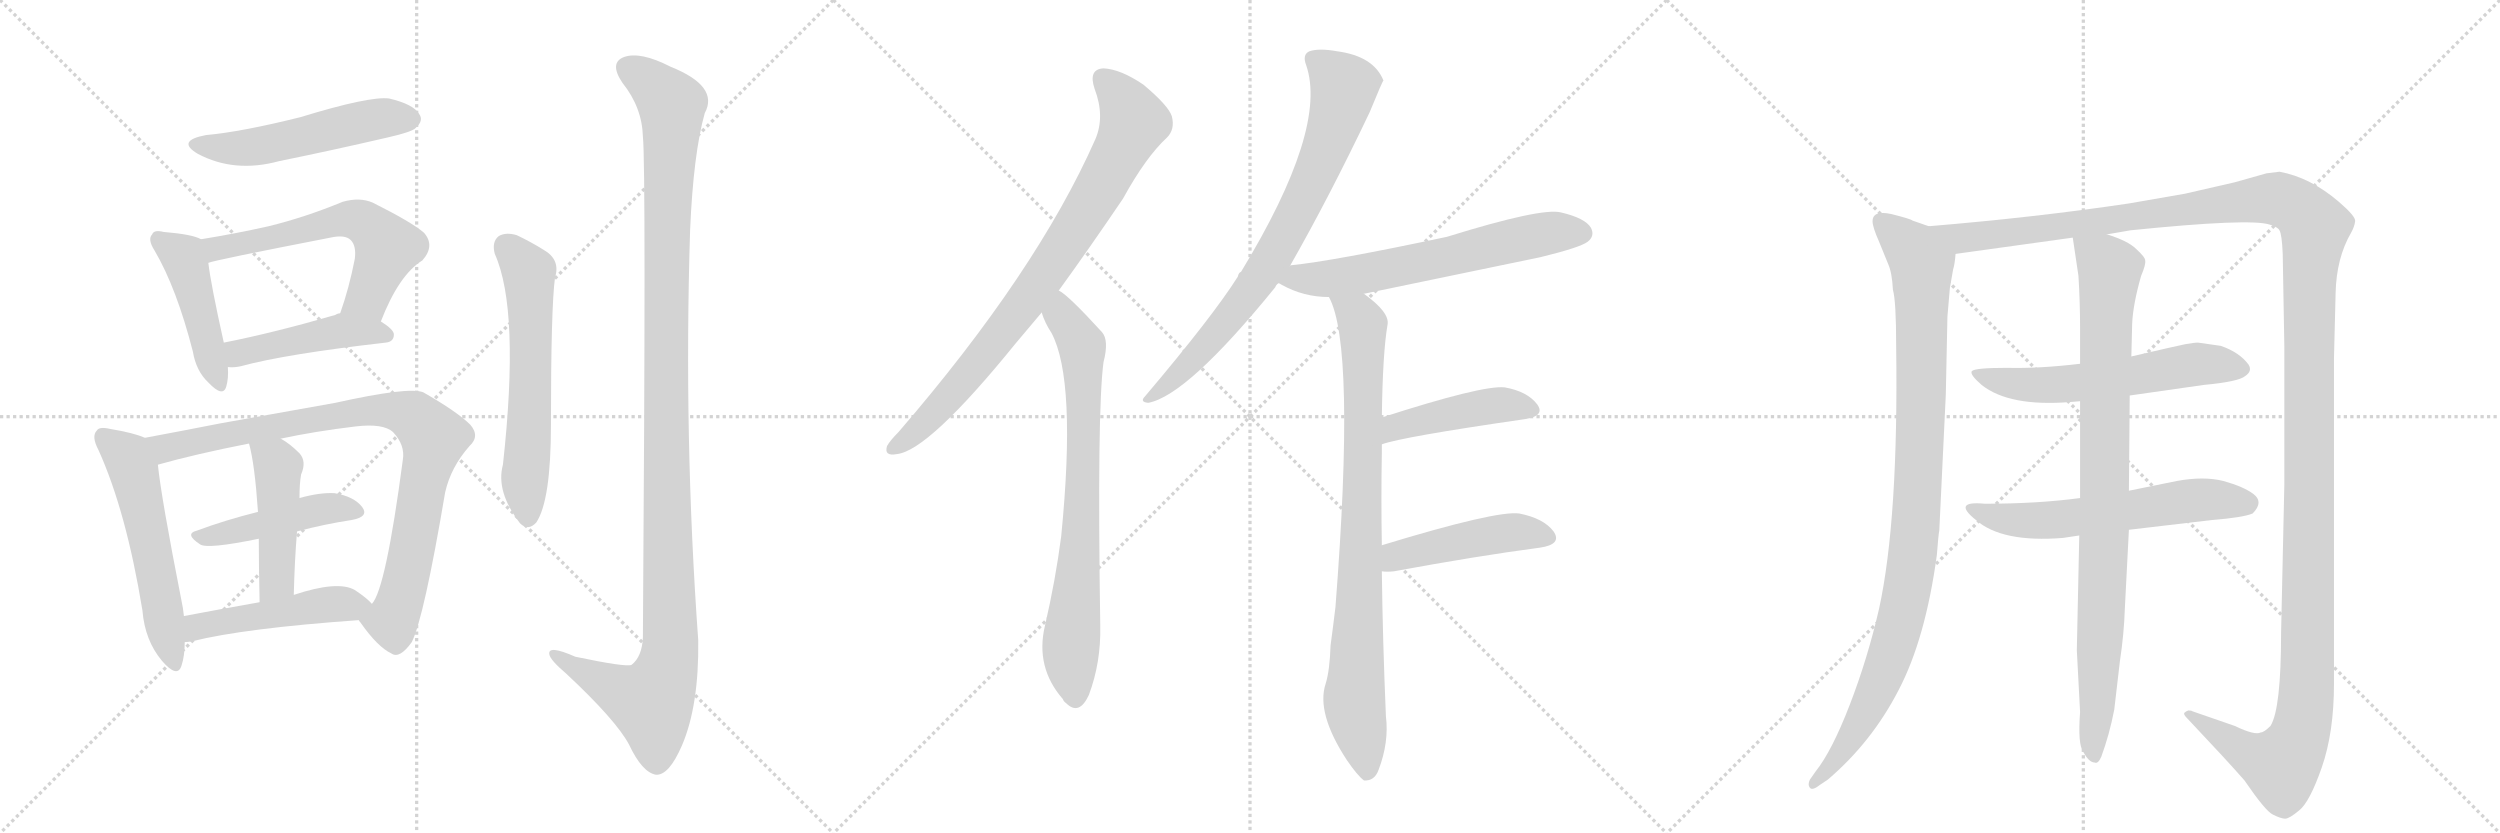 <svg version="1.1" viewBox="0 0 3072 1024" xmlns="http://www.w3.org/2000/svg">
  <g stroke="lightgray" stroke-dasharray="1,1" stroke-width="1" transform="scale(4, 4)">
    <line x1="0" y1="0" x2="256" y2="256"></line>
    <line x1="256" y1="0" x2="0" y2="256"></line>
    <line x1="128" y1="0" x2="128" y2="256"></line>
    <line x1="0" y1="128" x2="256" y2="128"></line>
    <line x1="256" y1="0" x2="512" y2="256"></line>
    <line x1="512" y1="0" x2="256" y2="256"></line>
    <line x1="384" y1="0" x2="384" y2="256"></line>
    <line x1="256" y1="128" x2="512" y2="128"></line>
    <line x1="512" y1="0" x2="768" y2="256"></line>
    <line x1="768" y1="0" x2="512" y2="256"></line>
    <line x1="640" y1="0" x2="640" y2="256"></line>
    <line x1="512" y1="128" x2="768" y2="128"></line>
  </g>
<g transform="scale(1, -1) translate(0, -850)">
   <style type="text/css">
    @keyframes keyframes0 {
      from {
       stroke: black;
       stroke-dashoffset: 520;
       stroke-width: 128;
       }
       63% {
       animation-timing-function: step-end;
       stroke: black;
       stroke-dashoffset: 0;
       stroke-width: 128;
       }
       to {
       stroke: black;
       stroke-width: 1024;
       }
       }
       #make-me-a-hanzi-animation-0 {
         animation: keyframes0 0.673s both;
         animation-delay: 0s;
         animation-timing-function: linear;
       }
    @keyframes keyframes1 {
      from {
       stroke: black;
       stroke-dashoffset: 451;
       stroke-width: 128;
       }
       59% {
       animation-timing-function: step-end;
       stroke: black;
       stroke-dashoffset: 0;
       stroke-width: 128;
       }
       to {
       stroke: black;
       stroke-width: 1024;
       }
       }
       #make-me-a-hanzi-animation-1 {
         animation: keyframes1 0.617s both;
         animation-delay: 0.673s;
         animation-timing-function: linear;
       }
    @keyframes keyframes2 {
      from {
       stroke: black;
       stroke-dashoffset: 595;
       stroke-width: 128;
       }
       66% {
       animation-timing-function: step-end;
       stroke: black;
       stroke-dashoffset: 0;
       stroke-width: 128;
       }
       to {
       stroke: black;
       stroke-width: 1024;
       }
       }
       #make-me-a-hanzi-animation-2 {
         animation: keyframes2 0.734s both;
         animation-delay: 1.29s;
         animation-timing-function: linear;
       }
    @keyframes keyframes3 {
      from {
       stroke: black;
       stroke-dashoffset: 453;
       stroke-width: 128;
       }
       60% {
       animation-timing-function: step-end;
       stroke: black;
       stroke-dashoffset: 0;
       stroke-width: 128;
       }
       to {
       stroke: black;
       stroke-width: 1024;
       }
       }
       #make-me-a-hanzi-animation-3 {
         animation: keyframes3 0.619s both;
         animation-delay: 2.024s;
         animation-timing-function: linear;
       }
    @keyframes keyframes4 {
      from {
       stroke: black;
       stroke-dashoffset: 551;
       stroke-width: 128;
       }
       64% {
       animation-timing-function: step-end;
       stroke: black;
       stroke-dashoffset: 0;
       stroke-width: 128;
       }
       to {
       stroke: black;
       stroke-width: 1024;
       }
       }
       #make-me-a-hanzi-animation-4 {
         animation: keyframes4 0.698s both;
         animation-delay: 2.643s;
         animation-timing-function: linear;
       }
    @keyframes keyframes5 {
      from {
       stroke: black;
       stroke-dashoffset: 886;
       stroke-width: 128;
       }
       74% {
       animation-timing-function: step-end;
       stroke: black;
       stroke-dashoffset: 0;
       stroke-width: 128;
       }
       to {
       stroke: black;
       stroke-width: 1024;
       }
       }
       #make-me-a-hanzi-animation-5 {
         animation: keyframes5 0.971s both;
         animation-delay: 3.341s;
         animation-timing-function: linear;
       }
    @keyframes keyframes6 {
      from {
       stroke: black;
       stroke-dashoffset: 454;
       stroke-width: 128;
       }
       60% {
       animation-timing-function: step-end;
       stroke: black;
       stroke-dashoffset: 0;
       stroke-width: 128;
       }
       to {
       stroke: black;
       stroke-width: 1024;
       }
       }
       #make-me-a-hanzi-animation-6 {
         animation: keyframes6 0.619s both;
         animation-delay: 4.312s;
         animation-timing-function: linear;
       }
    @keyframes keyframes7 {
      from {
       stroke: black;
       stroke-dashoffset: 459;
       stroke-width: 128;
       }
       60% {
       animation-timing-function: step-end;
       stroke: black;
       stroke-dashoffset: 0;
       stroke-width: 128;
       }
       to {
       stroke: black;
       stroke-width: 1024;
       }
       }
       #make-me-a-hanzi-animation-7 {
         animation: keyframes7 0.624s both;
         animation-delay: 4.932s;
         animation-timing-function: linear;
       }
    @keyframes keyframes8 {
      from {
       stroke: black;
       stroke-dashoffset: 482;
       stroke-width: 128;
       }
       61% {
       animation-timing-function: step-end;
       stroke: black;
       stroke-dashoffset: 0;
       stroke-width: 128;
       }
       to {
       stroke: black;
       stroke-width: 1024;
       }
       }
       #make-me-a-hanzi-animation-8 {
         animation: keyframes8 0.642s both;
         animation-delay: 5.556s;
         animation-timing-function: linear;
       }
    @keyframes keyframes9 {
      from {
       stroke: black;
       stroke-dashoffset: 601;
       stroke-width: 128;
       }
       66% {
       animation-timing-function: step-end;
       stroke: black;
       stroke-dashoffset: 0;
       stroke-width: 128;
       }
       to {
       stroke: black;
       stroke-width: 1024;
       }
       }
       #make-me-a-hanzi-animation-9 {
         animation: keyframes9 0.739s both;
         animation-delay: 6.198s;
         animation-timing-function: linear;
       }
    @keyframes keyframes10 {
      from {
       stroke: black;
       stroke-dashoffset: 1198;
       stroke-width: 128;
       }
       80% {
       animation-timing-function: step-end;
       stroke: black;
       stroke-dashoffset: 0;
       stroke-width: 128;
       }
       to {
       stroke: black;
       stroke-width: 1024;
       }
       }
       #make-me-a-hanzi-animation-10 {
         animation: keyframes10 1.225s both;
         animation-delay: 6.937s;
         animation-timing-function: linear;
       }
    @keyframes keyframes11 {
      from {
       stroke: black;
       stroke-dashoffset: 819;
       stroke-width: 128;
       }
       73% {
       animation-timing-function: step-end;
       stroke: black;
       stroke-dashoffset: 0;
       stroke-width: 128;
       }
       to {
       stroke: black;
       stroke-width: 1024;
       }
       }
       #make-me-a-hanzi-animation-11 {
         animation: keyframes11 0.917s both;
         animation-delay: 8.162s;
         animation-timing-function: linear;
       }
    @keyframes keyframes12 {
      from {
       stroke: black;
       stroke-dashoffset: 755;
       stroke-width: 128;
       }
       71% {
       animation-timing-function: step-end;
       stroke: black;
       stroke-dashoffset: 0;
       stroke-width: 128;
       }
       to {
       stroke: black;
       stroke-width: 1024;
       }
       }
       #make-me-a-hanzi-animation-12 {
         animation: keyframes12 0.864s both;
         animation-delay: 9.078s;
         animation-timing-function: linear;
       }
    @keyframes keyframes13 {
      from {
       stroke: black;
       stroke-dashoffset: 765;
       stroke-width: 128;
       }
       71% {
       animation-timing-function: step-end;
       stroke: black;
       stroke-dashoffset: 0;
       stroke-width: 128;
       }
       to {
       stroke: black;
       stroke-width: 1024;
       }
       }
       #make-me-a-hanzi-animation-13 {
         animation: keyframes13 0.873s both;
         animation-delay: 9.943s;
         animation-timing-function: linear;
       }
    @keyframes keyframes14 {
      from {
       stroke: black;
       stroke-dashoffset: 630;
       stroke-width: 128;
       }
       67% {
       animation-timing-function: step-end;
       stroke: black;
       stroke-dashoffset: 0;
       stroke-width: 128;
       }
       to {
       stroke: black;
       stroke-width: 1024;
       }
       }
       #make-me-a-hanzi-animation-14 {
         animation: keyframes14 0.763s both;
         animation-delay: 10.815s;
         animation-timing-function: linear;
       }
    @keyframes keyframes15 {
      from {
       stroke: black;
       stroke-dashoffset: 856;
       stroke-width: 128;
       }
       74% {
       animation-timing-function: step-end;
       stroke: black;
       stroke-dashoffset: 0;
       stroke-width: 128;
       }
       to {
       stroke: black;
       stroke-width: 1024;
       }
       }
       #make-me-a-hanzi-animation-15 {
         animation: keyframes15 0.947s both;
         animation-delay: 11.578s;
         animation-timing-function: linear;
       }
    @keyframes keyframes16 {
      from {
       stroke: black;
       stroke-dashoffset: 446;
       stroke-width: 128;
       }
       59% {
       animation-timing-function: step-end;
       stroke: black;
       stroke-dashoffset: 0;
       stroke-width: 128;
       }
       to {
       stroke: black;
       stroke-width: 1024;
       }
       }
       #make-me-a-hanzi-animation-16 {
         animation: keyframes16 0.613s both;
         animation-delay: 12.525s;
         animation-timing-function: linear;
       }
    @keyframes keyframes17 {
      from {
       stroke: black;
       stroke-dashoffset: 459;
       stroke-width: 128;
       }
       60% {
       animation-timing-function: step-end;
       stroke: black;
       stroke-dashoffset: 0;
       stroke-width: 128;
       }
       to {
       stroke: black;
       stroke-width: 1024;
       }
       }
       #make-me-a-hanzi-animation-17 {
         animation: keyframes17 0.624s both;
         animation-delay: 13.138s;
         animation-timing-function: linear;
       }
    @keyframes keyframes18 {
      from {
       stroke: black;
       stroke-dashoffset: 993;
       stroke-width: 128;
       }
       76% {
       animation-timing-function: step-end;
       stroke: black;
       stroke-dashoffset: 0;
       stroke-width: 128;
       }
       to {
       stroke: black;
       stroke-width: 1024;
       }
       }
       #make-me-a-hanzi-animation-18 {
         animation: keyframes18 1.058s both;
         animation-delay: 13.761s;
         animation-timing-function: linear;
       }
    @keyframes keyframes19 {
      from {
       stroke: black;
       stroke-dashoffset: 1539;
       stroke-width: 128;
       }
       83% {
       animation-timing-function: step-end;
       stroke: black;
       stroke-dashoffset: 0;
       stroke-width: 128;
       }
       to {
       stroke: black;
       stroke-width: 1024;
       }
       }
       #make-me-a-hanzi-animation-19 {
         animation: keyframes19 1.502s both;
         animation-delay: 14.819s;
         animation-timing-function: linear;
       }
    @keyframes keyframes20 {
      from {
       stroke: black;
       stroke-dashoffset: 583;
       stroke-width: 128;
       }
       65% {
       animation-timing-function: step-end;
       stroke: black;
       stroke-dashoffset: 0;
       stroke-width: 128;
       }
       to {
       stroke: black;
       stroke-width: 1024;
       }
       }
       #make-me-a-hanzi-animation-20 {
         animation: keyframes20 0.724s both;
         animation-delay: 16.322s;
         animation-timing-function: linear;
       }
    @keyframes keyframes21 {
      from {
       stroke: black;
       stroke-dashoffset: 593;
       stroke-width: 128;
       }
       66% {
       animation-timing-function: step-end;
       stroke: black;
       stroke-dashoffset: 0;
       stroke-width: 128;
       }
       to {
       stroke: black;
       stroke-width: 1024;
       }
       }
       #make-me-a-hanzi-animation-21 {
         animation: keyframes21 0.733s both;
         animation-delay: 17.046s;
         animation-timing-function: linear;
       }
    @keyframes keyframes22 {
      from {
       stroke: black;
       stroke-dashoffset: 904;
       stroke-width: 128;
       }
       75% {
       animation-timing-function: step-end;
       stroke: black;
       stroke-dashoffset: 0;
       stroke-width: 128;
       }
       to {
       stroke: black;
       stroke-width: 1024;
       }
       }
       #make-me-a-hanzi-animation-22 {
         animation: keyframes22 0.986s both;
         animation-delay: 17.779s;
         animation-timing-function: linear;
       }
</style>
<path d="M 253 684 Q 216 677 243 661 Q 288 637 343 652 Q 407 665 476 681 Q 507 688 511 693 Q 521 702 515 710 Q 508 722 478 729 Q 454 732 369 706 Q 297 688 253 684 Z" fill="lightgray"></path> 
<path d="M 247 556 Q 237 562 201 565 Q 189 568 187 562 Q 181 556 190 542 Q 217 496 237 418 Q 241 394 256 380 Q 274 361 278 375 Q 281 385 280 399 L 275 429 Q 259 501 256 527 C 252 554 252 554 247 556 Z" fill="lightgray"></path> 
<path d="M 468 455 Q 490 512 519 530 Q 535 548 521 564 Q 506 577 458 601 Q 442 608 421 602 Q 375 583 330 572 Q 290 563 247 556 C 217 551 227 519 256 527 Q 262 530 406 558 Q 424 562 431 555 Q 438 548 436 532 Q 429 496 418 465 C 408 437 457 427 468 455 Z" fill="lightgray"></path> 
<path d="M 280 399 Q 287 398 296 400 Q 351 415 474 429 Q 484 430 484 439 Q 484 445 468 455 C 443 472 441 473 418 465 Q 415 465 412 463 Q 336 441 275 429 C 246 423 250 400 280 399 Z" fill="lightgray"></path> 
<path d="M 178 312 Q 165 318 135 323 Q 122 326 119 321 Q 112 314 121 297 Q 155 222 175 100 Q 178 63 199 38 Q 218 16 223 32 Q 227 44 227 61 L 226 93 Q 225 103 223 112 Q 198 239 194 279 C 191 307 191 307 178 312 Z" fill="lightgray"></path> 
<path d="M 441 88 Q 441 87 443 85 Q 464 55 481 47 Q 491 40 506 61 Q 521 91 547 245 Q 554 276 577 302 Q 590 314 578 328 Q 562 344 520 368 Q 502 375 412 355 Q 411 355 272 330 Q 221 320 178 312 C 149 306 165 271 194 279 Q 240 292 306 305 L 345 311 Q 387 320 437 326 Q 471 330 483 319 Q 498 303 495 285 Q 474 126 457 108 C 445 83 437 93 441 88 Z" fill="lightgray"></path> 
<path d="M 365 197 Q 399 206 432 211 Q 454 215 445 227 Q 435 240 411 244 Q 393 245 368 238 L 317 221 Q 277 211 242 198 Q 226 194 246 181 Q 255 175 318 188 L 365 197 Z" fill="lightgray"></path> 
<path d="M 361 119 Q 362 161 365 197 L 368 238 Q 368 256 370 267 Q 377 283 368 293 Q 356 305 345 311 C 319 327 299 334 306 305 Q 313 280 317 221 L 318 188 Q 318 157 319 110 C 320 80 360 89 361 119 Z" fill="lightgray"></path> 
<path d="M 227 61 Q 231 61 236 62 Q 300 78 441 88 C 471 90 475 90 457 108 Q 451 115 436 125 Q 415 137 361 119 L 319 110 Q 268 101 226 93 C 197 87 197 58 227 61 Z" fill="lightgray"></path> 
<path d="M 608 538 Q 639 469 618 279 Q 609 246 639 207 Q 649 197 659 208 Q 677 235 677 328 Q 677 472 682 509 Q 689 531 668 543 Q 652 553 635 561 Q 622 565 613 560 Q 604 553 608 538 Z" fill="lightgray"></path> 
<path d="M 790 682 Q 794 645 790 67 Q 789 43 776 33 Q 769 30 707 43 Q 673 58 675 46 Q 676 39 696 22 Q 757 -35 773 -65 Q 789 -99 806 -102 Q 822 -103 838 -66 Q 859 -17 858 63 Q 840 313 848 567 Q 852 661 866 711 Q 884 744 824 768 Q 787 787 767 780 Q 748 773 765 748 Q 789 718 790 682 Z" fill="lightgray"></path> 
<path d="M 1301 493 Q 1338 544 1380 606 Q 1408 657 1434 681 Q 1444 691 1440 707 Q 1436 720 1405 746 Q 1377 765 1356 766 Q 1337 765 1345 741 Q 1358 707 1346 679 Q 1274 516 1104 319 Q 1094 309 1090 302 Q 1086 289 1102 292 Q 1141 296 1248 428 Q 1263 446 1280 466 L 1301 493 Z" fill="lightgray"></path> 
<path d="M 1280 466 Q 1284 453 1292 441 Q 1323 383 1304 191 Q 1297 137 1284 81 Q 1272 30 1306 -9 Q 1307 -12 1310 -14 Q 1326 -30 1338 -4 Q 1353 36 1352 81 Q 1348 346 1356 405 Q 1363 432 1354 442 Q 1312 488 1301 493 C 1277 511 1269 494 1280 466 Z" fill="lightgray"></path> 
<path d="M 1585 523 Q 1633 607 1683 712 Q 1699 751 1700 751 Q 1688 781 1643 787 Q 1621 791 1609 787 Q 1600 783 1605 770 Q 1632 692 1525 516 Q 1522 515 1521 510 Q 1490 461 1407 363 Q 1400 356 1411 355 Q 1459 364 1567 497 Q 1568 500 1571 502 L 1585 523 Z" fill="lightgray"></path> 
<path d="M 1676 489 Q 1782 511 1893 534 Q 1942 546 1951 553 Q 1960 560 1955 570 Q 1948 582 1918 589 Q 1894 595 1778 559 Q 1637 529 1586 524 Q 1585 524 1585 523 C 1556 517 1545 515 1571 502 Q 1572 502 1575 500 Q 1602 485 1633 485 L 1676 489 Z" fill="lightgray"></path> 
<path d="M 1698 180 Q 1697 238 1698 293 Q 1698 299 1698 304 L 1698 337 Q 1699 416 1705 451 Q 1708 466 1676 489 C 1653 508 1622 513 1633 485 Q 1666 425 1641 104 Q 1638 79 1635 57 Q 1634 26 1629 10 Q 1617 -26 1655 -84 Q 1668 -103 1676 -109 Q 1689 -110 1694 -96 Q 1707 -62 1703 -30 Q 1699 64 1698 148 L 1698 180 Z" fill="lightgray"></path> 
<path d="M 1698 304 Q 1722 313 1874 335 Q 1899 339 1889 353 Q 1877 369 1849 374 Q 1822 377 1698 337 C 1669 328 1669 295 1698 304 Z" fill="lightgray"></path> 
<path d="M 1698 148 Q 1704 147 1713 148 Q 1816 167 1892 177 Q 1920 181 1909 197 Q 1897 213 1867 219 Q 1839 223 1698 180 C 1669 171 1668 150 1698 148 Z" fill="lightgray"></path> 
<path d="M 2370 572 L 2350 579 Q 2348 581 2324 587 Q 2301 592 2301 578 Q 2301 571 2309 553 L 2320 526 Q 2325 515 2326 494 Q 2330 480 2330 425 Q 2333 212 2309 102 Q 2295 41 2273 -16 Q 2251 -73 2231 -98 L 2224 -108 Q 2221 -114 2224 -118 Q 2227 -122 2237 -114 L 2246 -108 Q 2300 -62 2333 2 Q 2366 65 2380 168 Q 2382 194 2383 198 L 2391 365 L 2393 461 L 2396 496 L 2400 519 Q 2402 525 2403 538 C 2406 559 2398 562 2370 572 Z" fill="lightgray"></path> 
<path d="M 2589 562 L 2618 567 Q 2765 582 2789 574 Q 2799 571 2801 567 Q 2804 562 2805 538 L 2807 424 L 2807 255 L 2803 72 Q 2803 -21 2790 -42 Q 2782 -50 2778 -50 Q 2771 -54 2746 -42 L 2694 -24 Q 2693 -23 2689 -23 Q 2686 -24 2684 -26 Q 2683 -28 2687 -32 Q 2738 -86 2758 -109 Q 2784 -147 2793 -151 Q 2803 -156 2808 -156 Q 2813 -156 2825 -146 Q 2838 -136 2853 -93 Q 2868 -50 2868 10 L 2868 410 L 2870 490 Q 2871 533 2889 564 Q 2893 571 2894 578 Q 2895 584 2874 602 Q 2839 632 2801 639 L 2785 637 L 2746 626 L 2685 612 L 2616 600 Q 2502 583 2370 572 C 2340 569 2373 534 2403 538 L 2547 558 L 2589 562 Z" fill="lightgray"></path> 
<path d="M 2556 403 Q 2506 397 2466 398 Q 2427 398 2423 394 Q 2420 390 2435 377 Q 2469 350 2544 356 L 2556 357 L 2617 364 L 2708 377 Q 2751 381 2759 388 Q 2768 394 2763 402 Q 2752 417 2729 425 L 2701 429 Q 2696 429 2685 427 Q 2675 425 2619 412 L 2556 403 Z" fill="lightgray"></path> 
<path d="M 2556 238 Q 2504 231 2439 231 Q 2398 235 2428 211 Q 2460 183 2535 189 L 2555 192 L 2616 199 L 2718 211 Q 2756 214 2768 219 Q 2782 233 2769 243 Q 2757 252 2732 259 Q 2708 265 2675 259 L 2616 247 L 2556 238 Z" fill="lightgray"></path> 
<path d="M 2619 412 L 2620 452 Q 2621 476 2631 511 Q 2637 525 2636 530 Q 2636 534 2625 544 Q 2615 554 2589 562 C 2561 573 2544 579 2547 558 L 2554 511 Q 2556 479 2556 446 L 2556 403 L 2556 357 L 2556 238 L 2555 192 L 2552 51 L 2556 -25 Q 2553 -65 2560 -74 Q 2567 -87 2574 -87 Q 2578 -89 2582 -80 Q 2592 -53 2598 -22 L 2605 38 Q 2610 71 2611 102 L 2616 199 L 2616 247 L 2617 364 L 2619 412 Z" fill="lightgray"></path> 
      <clipPath id="make-me-a-hanzi-clip-0">
      <path d="M 253 684 Q 216 677 243 661 Q 288 637 343 652 Q 407 665 476 681 Q 507 688 511 693 Q 521 702 515 710 Q 508 722 478 729 Q 454 732 369 706 Q 297 688 253 684 Z" fill="lightgray"></path>
      </clipPath>
      <path clip-path="url(#make-me-a-hanzi-clip-0)" d="M 245 674 L 305 668 L 457 703 L 505 703 " fill="none" id="make-me-a-hanzi-animation-0" stroke-dasharray="392 784" stroke-linecap="round"></path>

      <clipPath id="make-me-a-hanzi-clip-1">
      <path d="M 247 556 Q 237 562 201 565 Q 189 568 187 562 Q 181 556 190 542 Q 217 496 237 418 Q 241 394 256 380 Q 274 361 278 375 Q 281 385 280 399 L 275 429 Q 259 501 256 527 C 252 554 252 554 247 556 Z" fill="lightgray"></path>
      </clipPath>
      <path clip-path="url(#make-me-a-hanzi-clip-1)" d="M 196 555 L 225 535 L 268 381 " fill="none" id="make-me-a-hanzi-animation-1" stroke-dasharray="323 646" stroke-linecap="round"></path>

      <clipPath id="make-me-a-hanzi-clip-2">
      <path d="M 468 455 Q 490 512 519 530 Q 535 548 521 564 Q 506 577 458 601 Q 442 608 421 602 Q 375 583 330 572 Q 290 563 247 556 C 217 551 227 519 256 527 Q 262 530 406 558 Q 424 562 431 555 Q 438 548 436 532 Q 429 496 418 465 C 408 437 457 427 468 455 Z" fill="lightgray"></path>
      </clipPath>
      <path clip-path="url(#make-me-a-hanzi-clip-2)" d="M 255 535 L 266 544 L 364 563 L 421 581 L 445 578 L 476 546 L 452 485 L 425 470 " fill="none" id="make-me-a-hanzi-animation-2" stroke-dasharray="467 934" stroke-linecap="round"></path>

      <clipPath id="make-me-a-hanzi-clip-3">
      <path d="M 280 399 Q 287 398 296 400 Q 351 415 474 429 Q 484 430 484 439 Q 484 445 468 455 C 443 472 441 473 418 465 Q 415 465 412 463 Q 336 441 275 429 C 246 423 250 400 280 399 Z" fill="lightgray"></path>
      </clipPath>
      <path clip-path="url(#make-me-a-hanzi-clip-3)" d="M 284 407 L 313 422 L 421 443 L 475 438 " fill="none" id="make-me-a-hanzi-animation-3" stroke-dasharray="325 650" stroke-linecap="round"></path>

      <clipPath id="make-me-a-hanzi-clip-4">
      <path d="M 178 312 Q 165 318 135 323 Q 122 326 119 321 Q 112 314 121 297 Q 155 222 175 100 Q 178 63 199 38 Q 218 16 223 32 Q 227 44 227 61 L 226 93 Q 225 103 223 112 Q 198 239 194 279 C 191 307 191 307 178 312 Z" fill="lightgray"></path>
      </clipPath>
      <path clip-path="url(#make-me-a-hanzi-clip-4)" d="M 127 313 L 156 288 L 164 271 L 212 38 " fill="none" id="make-me-a-hanzi-animation-4" stroke-dasharray="423 846" stroke-linecap="round"></path>

      <clipPath id="make-me-a-hanzi-clip-5">
      <path d="M 441 88 Q 441 87 443 85 Q 464 55 481 47 Q 491 40 506 61 Q 521 91 547 245 Q 554 276 577 302 Q 590 314 578 328 Q 562 344 520 368 Q 502 375 412 355 Q 411 355 272 330 Q 221 320 178 312 C 149 306 165 271 194 279 Q 240 292 306 305 L 345 311 Q 387 320 437 326 Q 471 330 483 319 Q 498 303 495 285 Q 474 126 457 108 C 445 83 437 93 441 88 Z" fill="lightgray"></path>
      </clipPath>
      <path clip-path="url(#make-me-a-hanzi-clip-5)" d="M 186 309 L 208 300 L 289 321 L 450 346 L 486 345 L 510 337 L 533 307 L 495 121 L 482 87 L 448 91 " fill="none" id="make-me-a-hanzi-animation-5" stroke-dasharray="758 1516" stroke-linecap="round"></path>

      <clipPath id="make-me-a-hanzi-clip-6">
      <path d="M 365 197 Q 399 206 432 211 Q 454 215 445 227 Q 435 240 411 244 Q 393 245 368 238 L 317 221 Q 277 211 242 198 Q 226 194 246 181 Q 255 175 318 188 L 365 197 Z" fill="lightgray"></path>
      </clipPath>
      <path clip-path="url(#make-me-a-hanzi-clip-6)" d="M 243 189 L 405 226 L 436 221 " fill="none" id="make-me-a-hanzi-animation-6" stroke-dasharray="326 652" stroke-linecap="round"></path>

      <clipPath id="make-me-a-hanzi-clip-7">
      <path d="M 361 119 Q 362 161 365 197 L 368 238 Q 368 256 370 267 Q 377 283 368 293 Q 356 305 345 311 C 319 327 299 334 306 305 Q 313 280 317 221 L 318 188 Q 318 157 319 110 C 320 80 360 89 361 119 Z" fill="lightgray"></path>
      </clipPath>
      <path clip-path="url(#make-me-a-hanzi-clip-7)" d="M 313 302 L 342 277 L 341 144 L 337 131 L 324 119 " fill="none" id="make-me-a-hanzi-animation-7" stroke-dasharray="331 662" stroke-linecap="round"></path>

      <clipPath id="make-me-a-hanzi-clip-8">
      <path d="M 227 61 Q 231 61 236 62 Q 300 78 441 88 C 471 90 475 90 457 108 Q 451 115 436 125 Q 415 137 361 119 L 319 110 Q 268 101 226 93 C 197 87 197 58 227 61 Z" fill="lightgray"></path>
      </clipPath>
      <path clip-path="url(#make-me-a-hanzi-clip-8)" d="M 231 66 L 242 80 L 265 85 L 394 107 L 448 107 " fill="none" id="make-me-a-hanzi-animation-8" stroke-dasharray="354 708" stroke-linecap="round"></path>

      <clipPath id="make-me-a-hanzi-clip-9">
      <path d="M 608 538 Q 639 469 618 279 Q 609 246 639 207 Q 649 197 659 208 Q 677 235 677 328 Q 677 472 682 509 Q 689 531 668 543 Q 652 553 635 561 Q 622 565 613 560 Q 604 553 608 538 Z" fill="lightgray"></path>
      </clipPath>
      <path clip-path="url(#make-me-a-hanzi-clip-9)" d="M 622 548 L 650 516 L 652 340 L 645 268 L 649 214 " fill="none" id="make-me-a-hanzi-animation-9" stroke-dasharray="473 946" stroke-linecap="round"></path>

      <clipPath id="make-me-a-hanzi-clip-10">
      <path d="M 790 682 Q 794 645 790 67 Q 789 43 776 33 Q 769 30 707 43 Q 673 58 675 46 Q 676 39 696 22 Q 757 -35 773 -65 Q 789 -99 806 -102 Q 822 -103 838 -66 Q 859 -17 858 63 Q 840 313 848 567 Q 852 661 866 711 Q 884 744 824 768 Q 787 787 767 780 Q 748 773 765 748 Q 789 718 790 682 Z" fill="lightgray"></path>
      </clipPath>
      <path clip-path="url(#make-me-a-hanzi-clip-10)" d="M 770 767 L 826 721 L 818 477 L 824 54 L 812 8 L 798 -13 L 731 16 L 683 45 " fill="none" id="make-me-a-hanzi-animation-10" stroke-dasharray="1070 2140" stroke-linecap="round"></path>

      <clipPath id="make-me-a-hanzi-clip-11">
      <path d="M 1301 493 Q 1338 544 1380 606 Q 1408 657 1434 681 Q 1444 691 1440 707 Q 1436 720 1405 746 Q 1377 765 1356 766 Q 1337 765 1345 741 Q 1358 707 1346 679 Q 1274 516 1104 319 Q 1094 309 1090 302 Q 1086 289 1102 292 Q 1141 296 1248 428 Q 1263 446 1280 466 L 1301 493 Z" fill="lightgray"></path>
      </clipPath>
      <path clip-path="url(#make-me-a-hanzi-clip-11)" d="M 1356 751 L 1382 724 L 1392 697 L 1358 629 L 1278 504 L 1209 412 L 1128 322 L 1099 301 " fill="none" id="make-me-a-hanzi-animation-11" stroke-dasharray="691 1382" stroke-linecap="round"></path>

      <clipPath id="make-me-a-hanzi-clip-12">
      <path d="M 1280 466 Q 1284 453 1292 441 Q 1323 383 1304 191 Q 1297 137 1284 81 Q 1272 30 1306 -9 Q 1307 -12 1310 -14 Q 1326 -30 1338 -4 Q 1353 36 1352 81 Q 1348 346 1356 405 Q 1363 432 1354 442 Q 1312 488 1301 493 C 1277 511 1269 494 1280 466 Z" fill="lightgray"></path>
      </clipPath>
      <path clip-path="url(#make-me-a-hanzi-clip-12)" d="M 1301 486 L 1305 462 L 1330 425 L 1329 205 L 1316 56 L 1322 -4 " fill="none" id="make-me-a-hanzi-animation-12" stroke-dasharray="627 1254" stroke-linecap="round"></path>

      <clipPath id="make-me-a-hanzi-clip-13">
      <path d="M 1585 523 Q 1633 607 1683 712 Q 1699 751 1700 751 Q 1688 781 1643 787 Q 1621 791 1609 787 Q 1600 783 1605 770 Q 1632 692 1525 516 Q 1522 515 1521 510 Q 1490 461 1407 363 Q 1400 356 1411 355 Q 1459 364 1567 497 Q 1568 500 1571 502 L 1585 523 Z" fill="lightgray"></path>
      </clipPath>
      <path clip-path="url(#make-me-a-hanzi-clip-13)" d="M 1614 777 L 1652 743 L 1608 617 L 1530 483 L 1469 411 L 1413 361 " fill="none" id="make-me-a-hanzi-animation-13" stroke-dasharray="637 1274" stroke-linecap="round"></path>

      <clipPath id="make-me-a-hanzi-clip-14">
      <path d="M 1676 489 Q 1782 511 1893 534 Q 1942 546 1951 553 Q 1960 560 1955 570 Q 1948 582 1918 589 Q 1894 595 1778 559 Q 1637 529 1586 524 Q 1585 524 1585 523 C 1556 517 1545 515 1571 502 Q 1572 502 1575 500 Q 1602 485 1633 485 L 1676 489 Z" fill="lightgray"></path>
      </clipPath>
      <path clip-path="url(#make-me-a-hanzi-clip-14)" d="M 1576 506 L 1679 514 L 1890 561 L 1944 564 " fill="none" id="make-me-a-hanzi-animation-14" stroke-dasharray="502 1004" stroke-linecap="round"></path>

      <clipPath id="make-me-a-hanzi-clip-15">
      <path d="M 1698 180 Q 1697 238 1698 293 Q 1698 299 1698 304 L 1698 337 Q 1699 416 1705 451 Q 1708 466 1676 489 C 1653 508 1622 513 1633 485 Q 1666 425 1641 104 Q 1638 79 1635 57 Q 1634 26 1629 10 Q 1617 -26 1655 -84 Q 1668 -103 1676 -109 Q 1689 -110 1694 -96 Q 1707 -62 1703 -30 Q 1699 64 1698 148 L 1698 180 Z" fill="lightgray"></path>
      </clipPath>
      <path clip-path="url(#make-me-a-hanzi-clip-15)" d="M 1640 485 L 1670 459 L 1674 448 L 1675 273 L 1664 -14 L 1679 -99 " fill="none" id="make-me-a-hanzi-animation-15" stroke-dasharray="728 1456" stroke-linecap="round"></path>

      <clipPath id="make-me-a-hanzi-clip-16">
      <path d="M 1698 304 Q 1722 313 1874 335 Q 1899 339 1889 353 Q 1877 369 1849 374 Q 1822 377 1698 337 C 1669 328 1669 295 1698 304 Z" fill="lightgray"></path>
      </clipPath>
      <path clip-path="url(#make-me-a-hanzi-clip-16)" d="M 1699 310 L 1716 327 L 1737 333 L 1845 353 L 1879 346 " fill="none" id="make-me-a-hanzi-animation-16" stroke-dasharray="318 636" stroke-linecap="round"></path>

      <clipPath id="make-me-a-hanzi-clip-17">
      <path d="M 1698 148 Q 1704 147 1713 148 Q 1816 167 1892 177 Q 1920 181 1909 197 Q 1897 213 1867 219 Q 1839 223 1698 180 C 1669 171 1668 150 1698 148 Z" fill="lightgray"></path>
      </clipPath>
      <path clip-path="url(#make-me-a-hanzi-clip-17)" d="M 1706 153 L 1718 168 L 1761 179 L 1863 196 L 1898 189 " fill="none" id="make-me-a-hanzi-animation-17" stroke-dasharray="331 662" stroke-linecap="round"></path>

      <clipPath id="make-me-a-hanzi-clip-18">
      <path d="M 2370 572 L 2350 579 Q 2348 581 2324 587 Q 2301 592 2301 578 Q 2301 571 2309 553 L 2320 526 Q 2325 515 2326 494 Q 2330 480 2330 425 Q 2333 212 2309 102 Q 2295 41 2273 -16 Q 2251 -73 2231 -98 L 2224 -108 Q 2221 -114 2224 -118 Q 2227 -122 2237 -114 L 2246 -108 Q 2300 -62 2333 2 Q 2366 65 2380 168 Q 2382 194 2383 198 L 2391 365 L 2393 461 L 2396 496 L 2400 519 Q 2402 525 2403 538 C 2406 559 2398 562 2370 572 Z" fill="lightgray"></path>
      </clipPath>
      <path clip-path="url(#make-me-a-hanzi-clip-18)" d="M 2315 576 L 2352 541 L 2361 525 L 2360 328 L 2350 163 L 2338 97 L 2308 6 L 2265 -72 L 2230 -113 " fill="none" id="make-me-a-hanzi-animation-18" stroke-dasharray="865 1730" stroke-linecap="round"></path>

      <clipPath id="make-me-a-hanzi-clip-19">
      <path d="M 2589 562 L 2618 567 Q 2765 582 2789 574 Q 2799 571 2801 567 Q 2804 562 2805 538 L 2807 424 L 2807 255 L 2803 72 Q 2803 -21 2790 -42 Q 2782 -50 2778 -50 Q 2771 -54 2746 -42 L 2694 -24 Q 2693 -23 2689 -23 Q 2686 -24 2684 -26 Q 2683 -28 2687 -32 Q 2738 -86 2758 -109 Q 2784 -147 2793 -151 Q 2803 -156 2808 -156 Q 2813 -156 2825 -146 Q 2838 -136 2853 -93 Q 2868 -50 2868 10 L 2868 410 L 2870 490 Q 2871 533 2889 564 Q 2893 571 2894 578 Q 2895 584 2874 602 Q 2839 632 2801 639 L 2785 637 L 2746 626 L 2685 612 L 2616 600 Q 2502 583 2370 572 C 2340 569 2373 534 2403 538 L 2547 558 L 2589 562 Z" fill="lightgray"></path>
      </clipPath>
      <path clip-path="url(#make-me-a-hanzi-clip-19)" d="M 2379 569 L 2422 558 L 2787 606 L 2818 598 L 2844 571 L 2838 489 L 2836 48 L 2829 -42 L 2822 -64 L 2802 -91 L 2757 -73 L 2688 -28 " fill="none" id="make-me-a-hanzi-animation-19" stroke-dasharray="1411 2822" stroke-linecap="round"></path>

      <clipPath id="make-me-a-hanzi-clip-20">
      <path d="M 2556 403 Q 2506 397 2466 398 Q 2427 398 2423 394 Q 2420 390 2435 377 Q 2469 350 2544 356 L 2556 357 L 2617 364 L 2708 377 Q 2751 381 2759 388 Q 2768 394 2763 402 Q 2752 417 2729 425 L 2701 429 Q 2696 429 2685 427 Q 2675 425 2619 412 L 2556 403 Z" fill="lightgray"></path>
      </clipPath>
      <path clip-path="url(#make-me-a-hanzi-clip-20)" d="M 2427 392 L 2470 379 L 2514 376 L 2704 403 L 2750 398 " fill="none" id="make-me-a-hanzi-animation-20" stroke-dasharray="455 910" stroke-linecap="round"></path>

      <clipPath id="make-me-a-hanzi-clip-21">
      <path d="M 2556 238 Q 2504 231 2439 231 Q 2398 235 2428 211 Q 2460 183 2535 189 L 2555 192 L 2616 199 L 2718 211 Q 2756 214 2768 219 Q 2782 233 2769 243 Q 2757 252 2732 259 Q 2708 265 2675 259 L 2616 247 L 2556 238 Z" fill="lightgray"></path>
      </clipPath>
      <path clip-path="url(#make-me-a-hanzi-clip-21)" d="M 2428 224 L 2440 217 L 2505 210 L 2687 235 L 2761 231 " fill="none" id="make-me-a-hanzi-animation-21" stroke-dasharray="465 930" stroke-linecap="round"></path>

      <clipPath id="make-me-a-hanzi-clip-22">
      <path d="M 2619 412 L 2620 452 Q 2621 476 2631 511 Q 2637 525 2636 530 Q 2636 534 2625 544 Q 2615 554 2589 562 C 2561 573 2544 579 2547 558 L 2554 511 Q 2556 479 2556 446 L 2556 403 L 2556 357 L 2556 238 L 2555 192 L 2552 51 L 2556 -25 Q 2553 -65 2560 -74 Q 2567 -87 2574 -87 Q 2578 -89 2582 -80 Q 2592 -53 2598 -22 L 2605 38 Q 2610 71 2611 102 L 2616 199 L 2616 247 L 2617 364 L 2619 412 Z" fill="lightgray"></path>
      </clipPath>
      <path clip-path="url(#make-me-a-hanzi-clip-22)" d="M 2555 551 L 2593 519 L 2574 -79 " fill="none" id="make-me-a-hanzi-animation-22" stroke-dasharray="776 1552" stroke-linecap="round"></path>

</g>
</svg>
